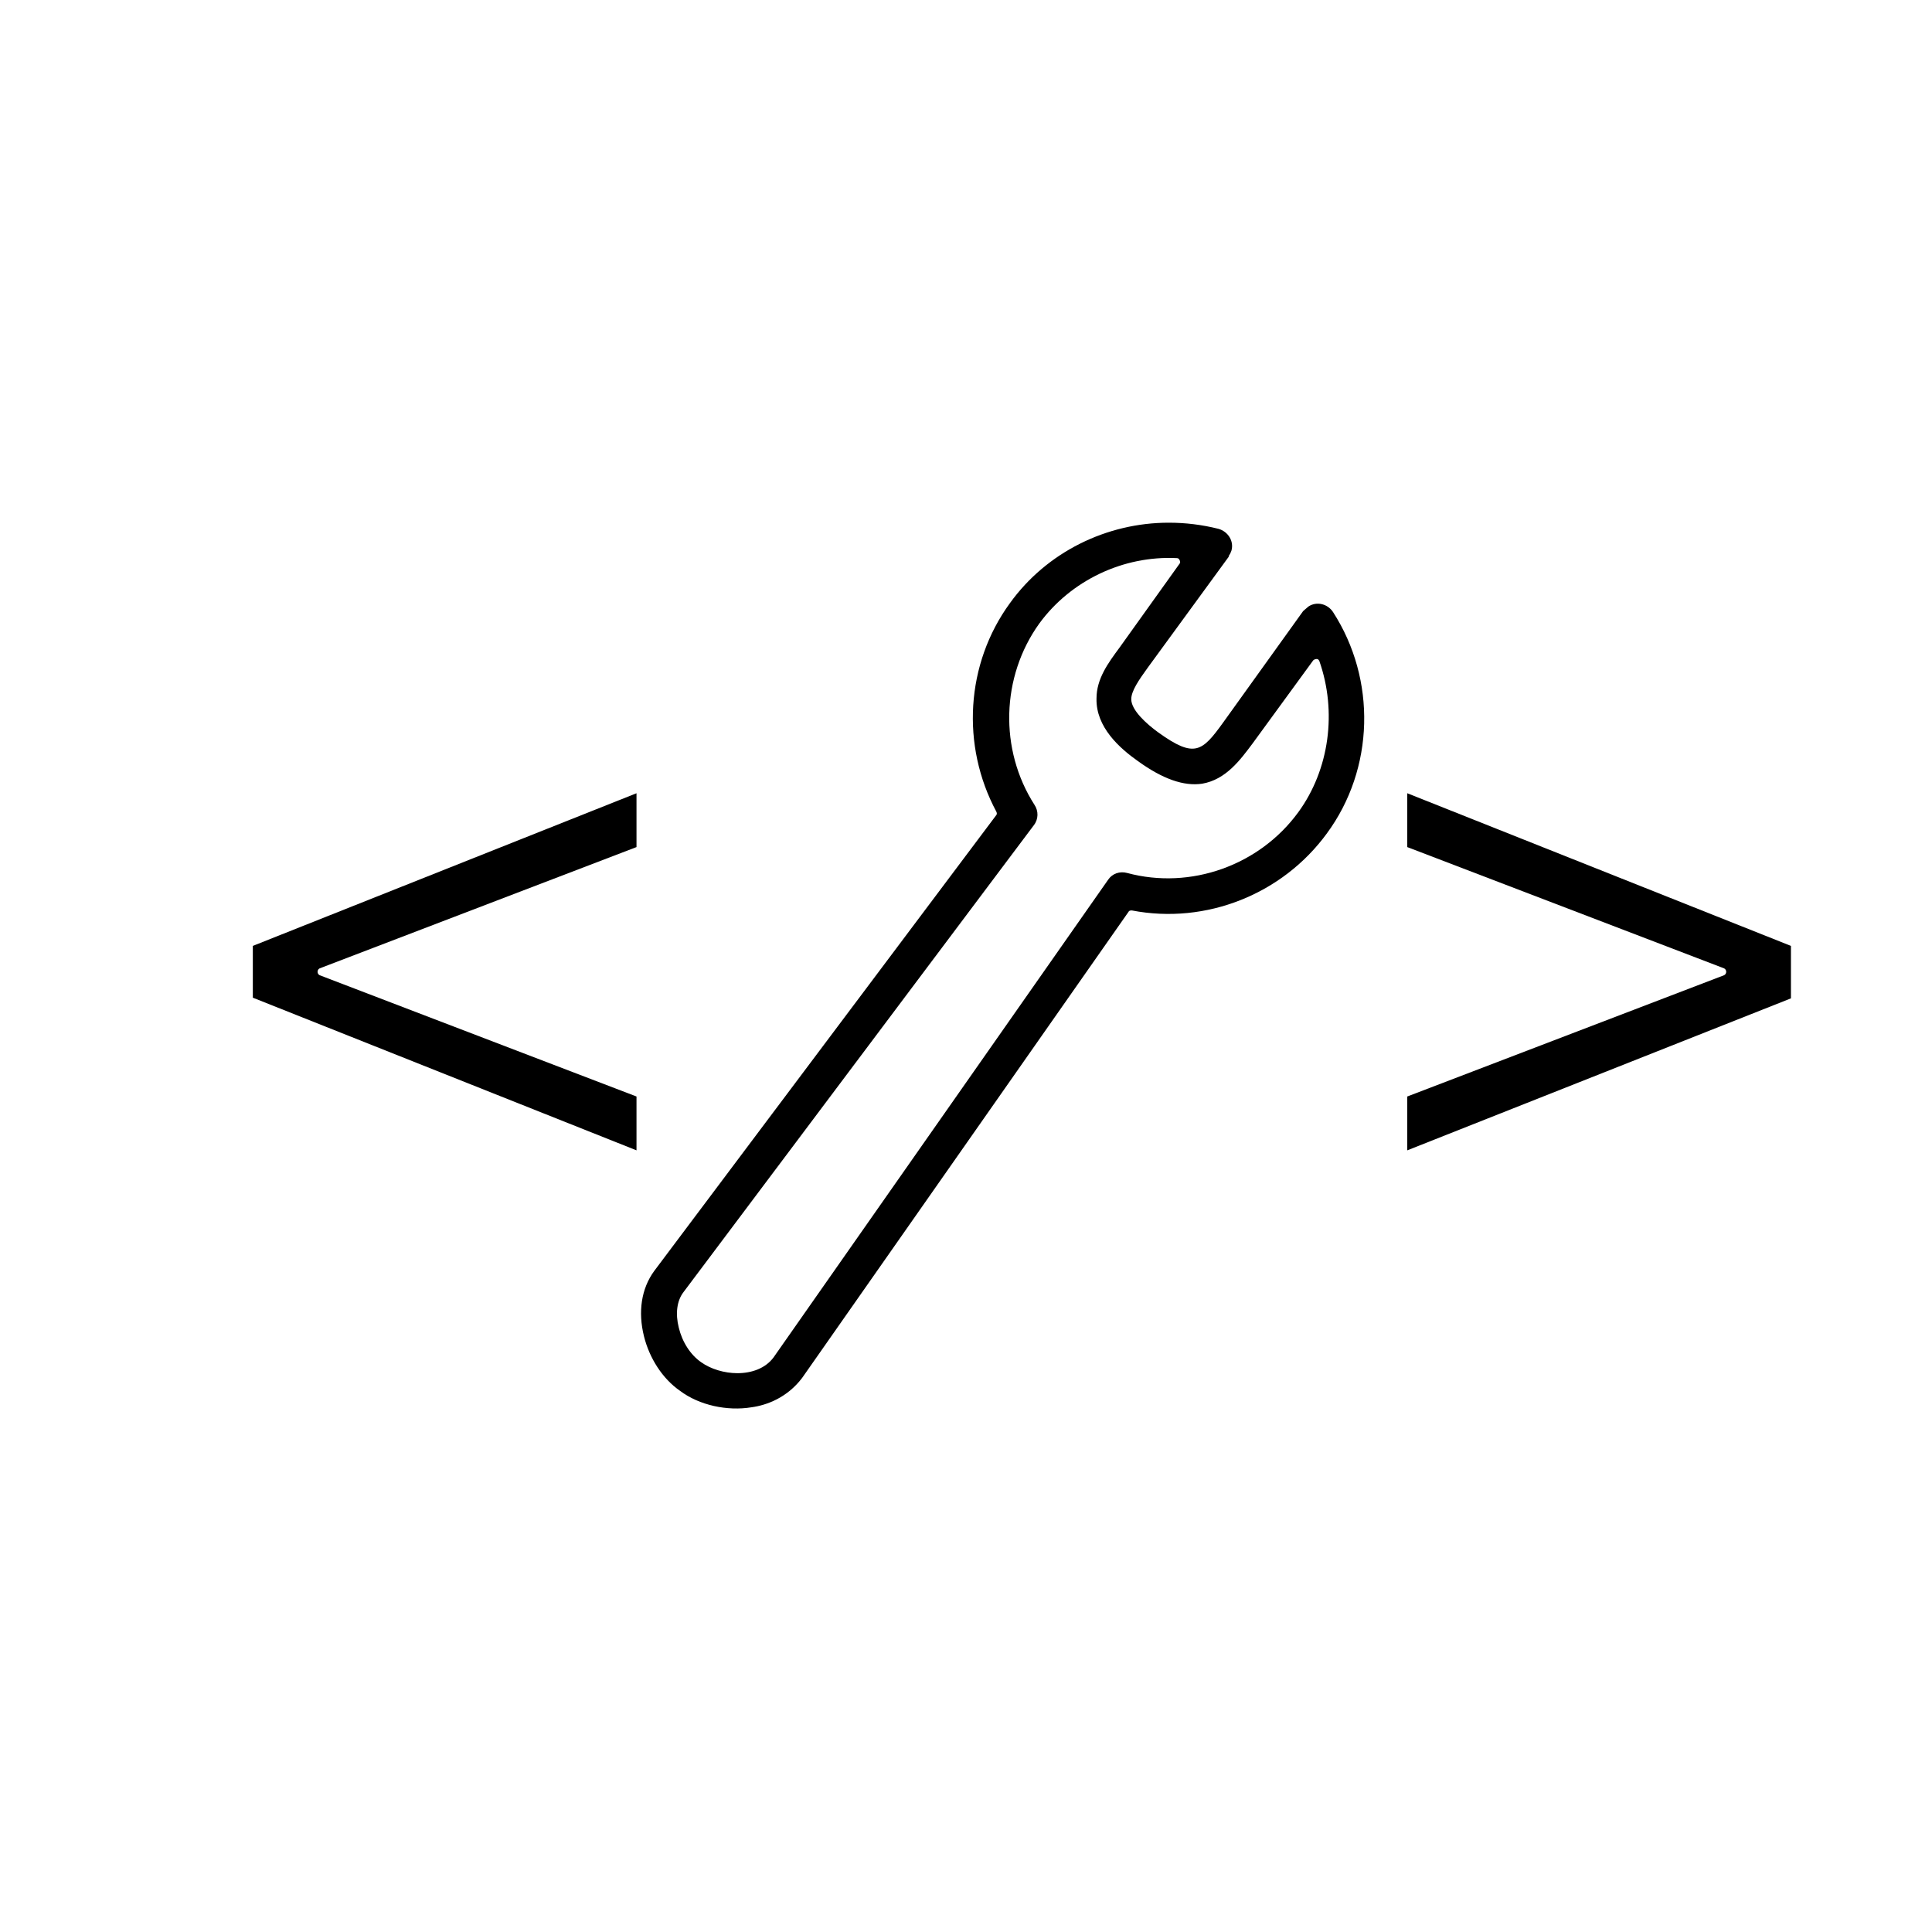 <?xml version="1.0" encoding="utf-8"?>
<!-- Generator: Adobe Illustrator 19.1.0, SVG Export Plug-In . SVG Version: 6.00 Build 0)  -->
<svg version="1.1" id="Layer_1" xmlns="http://www.w3.org/2000/svg" xmlns:xlink="http://www.w3.org/1999/xlink" x="0px" y="0px"
	 viewBox="0 0 283.5 283.5" style="enable-background:new 0 0 283.5 283.5;" xml:space="preserve">
<style type="text/css">
	.st0{stroke:#FFFFFF;stroke-width:2;stroke-miterlimit:10;}
</style>
<g>
	<path d="M195.6,89.8c-0.8-1.2-2.4-1.6-3.6-0.8c-0.2,0.2-0.5,0.4-0.7,0.6c0,0-0.1,0.1-0.1,0.1L179.5,106c-3.1,4.3-4.2,5.3-9.5,1.5
		c-1.8-1.3-4-3.3-4-4.9c0-1.2,1.1-2.8,2.4-4.6l11.9-16.3c0,0,0,0,0-0.1c0.2-0.3,0.3-0.5,0.4-0.8c0.4-1.4-0.5-2.8-1.9-3.2
		c-2.4-0.6-4.8-0.9-7.3-0.9c-9.1,0-17.9,4.3-23.3,11.8c-6.5,8.9-7.2,20.9-2,30.6c0.1,0.2,0.1,0.4,0,0.5l-50.2,66.9
		c-1.9,2.6-2.4,6-1.5,9.6c0.8,3.2,2.7,6.2,5.3,8c2.8,2.1,6.9,3,10.5,2.4c2.2-0.3,5.2-1.4,7.4-4.3l47.9-68.4c0.1-0.2,0.3-0.2,0.5-0.2
		c10.9,2.1,22.1-2.4,28.6-11.3C201.7,112.8,202,99.7,195.6,89.8z M190.5,119.2c-5.7,7.8-15.8,11.4-25.1,8.9c-1.1-0.3-2.2,0.1-2.8,1
		l-49.1,70.1c-1.2,1.6-3.2,2.3-5.3,2.3c-1.9,0-3.9-0.6-5.3-1.6c-1.6-1.1-2.8-3-3.3-5.1c-0.5-2-0.3-3.9,0.7-5.2l51.4-68.5
		c0.7-0.9,0.7-2.1,0.1-3c-5.2-8.1-4.9-18.8,0.7-26.6c4.6-6.3,12.3-10,20.2-9.6c0.2,0,0.3,0.1,0.4,0.3c0.1,0.2,0.1,0.4,0,0.5
		L164.3,95c-1.7,2.3-3.4,4.6-3.4,7.5c-0.1,4.2,3.4,7.3,6.1,9.2c3.6,2.6,6.7,3.7,9.4,3.3c3.5-0.6,5.6-3.5,7.4-5.9l8.9-12.2
		c0.1-0.1,0.3-0.2,0.5-0.2c0.2,0,0.3,0.1,0.4,0.3C196.2,104.4,195.1,112.9,190.5,119.2z"/>
	<path d="M37.1,146.4l56.3,22.4v-7.9l-46.5-17.8c-0.2-0.1-0.3-0.3-0.3-0.5c0-0.2,0.1-0.4,0.3-0.5l46.5-17.8v-7.9l-56.3,22.4V146.4z"
		/>
	<path d="M262.8,138.8l-56.3-22.4v7.9l46.5,17.8c0.2,0.1,0.3,0.3,0.3,0.5c0,0.2-0.1,0.4-0.3,0.5l-46.5,17.8v7.9l56.3-22.3V138.8z"/>
</g>
</svg>

